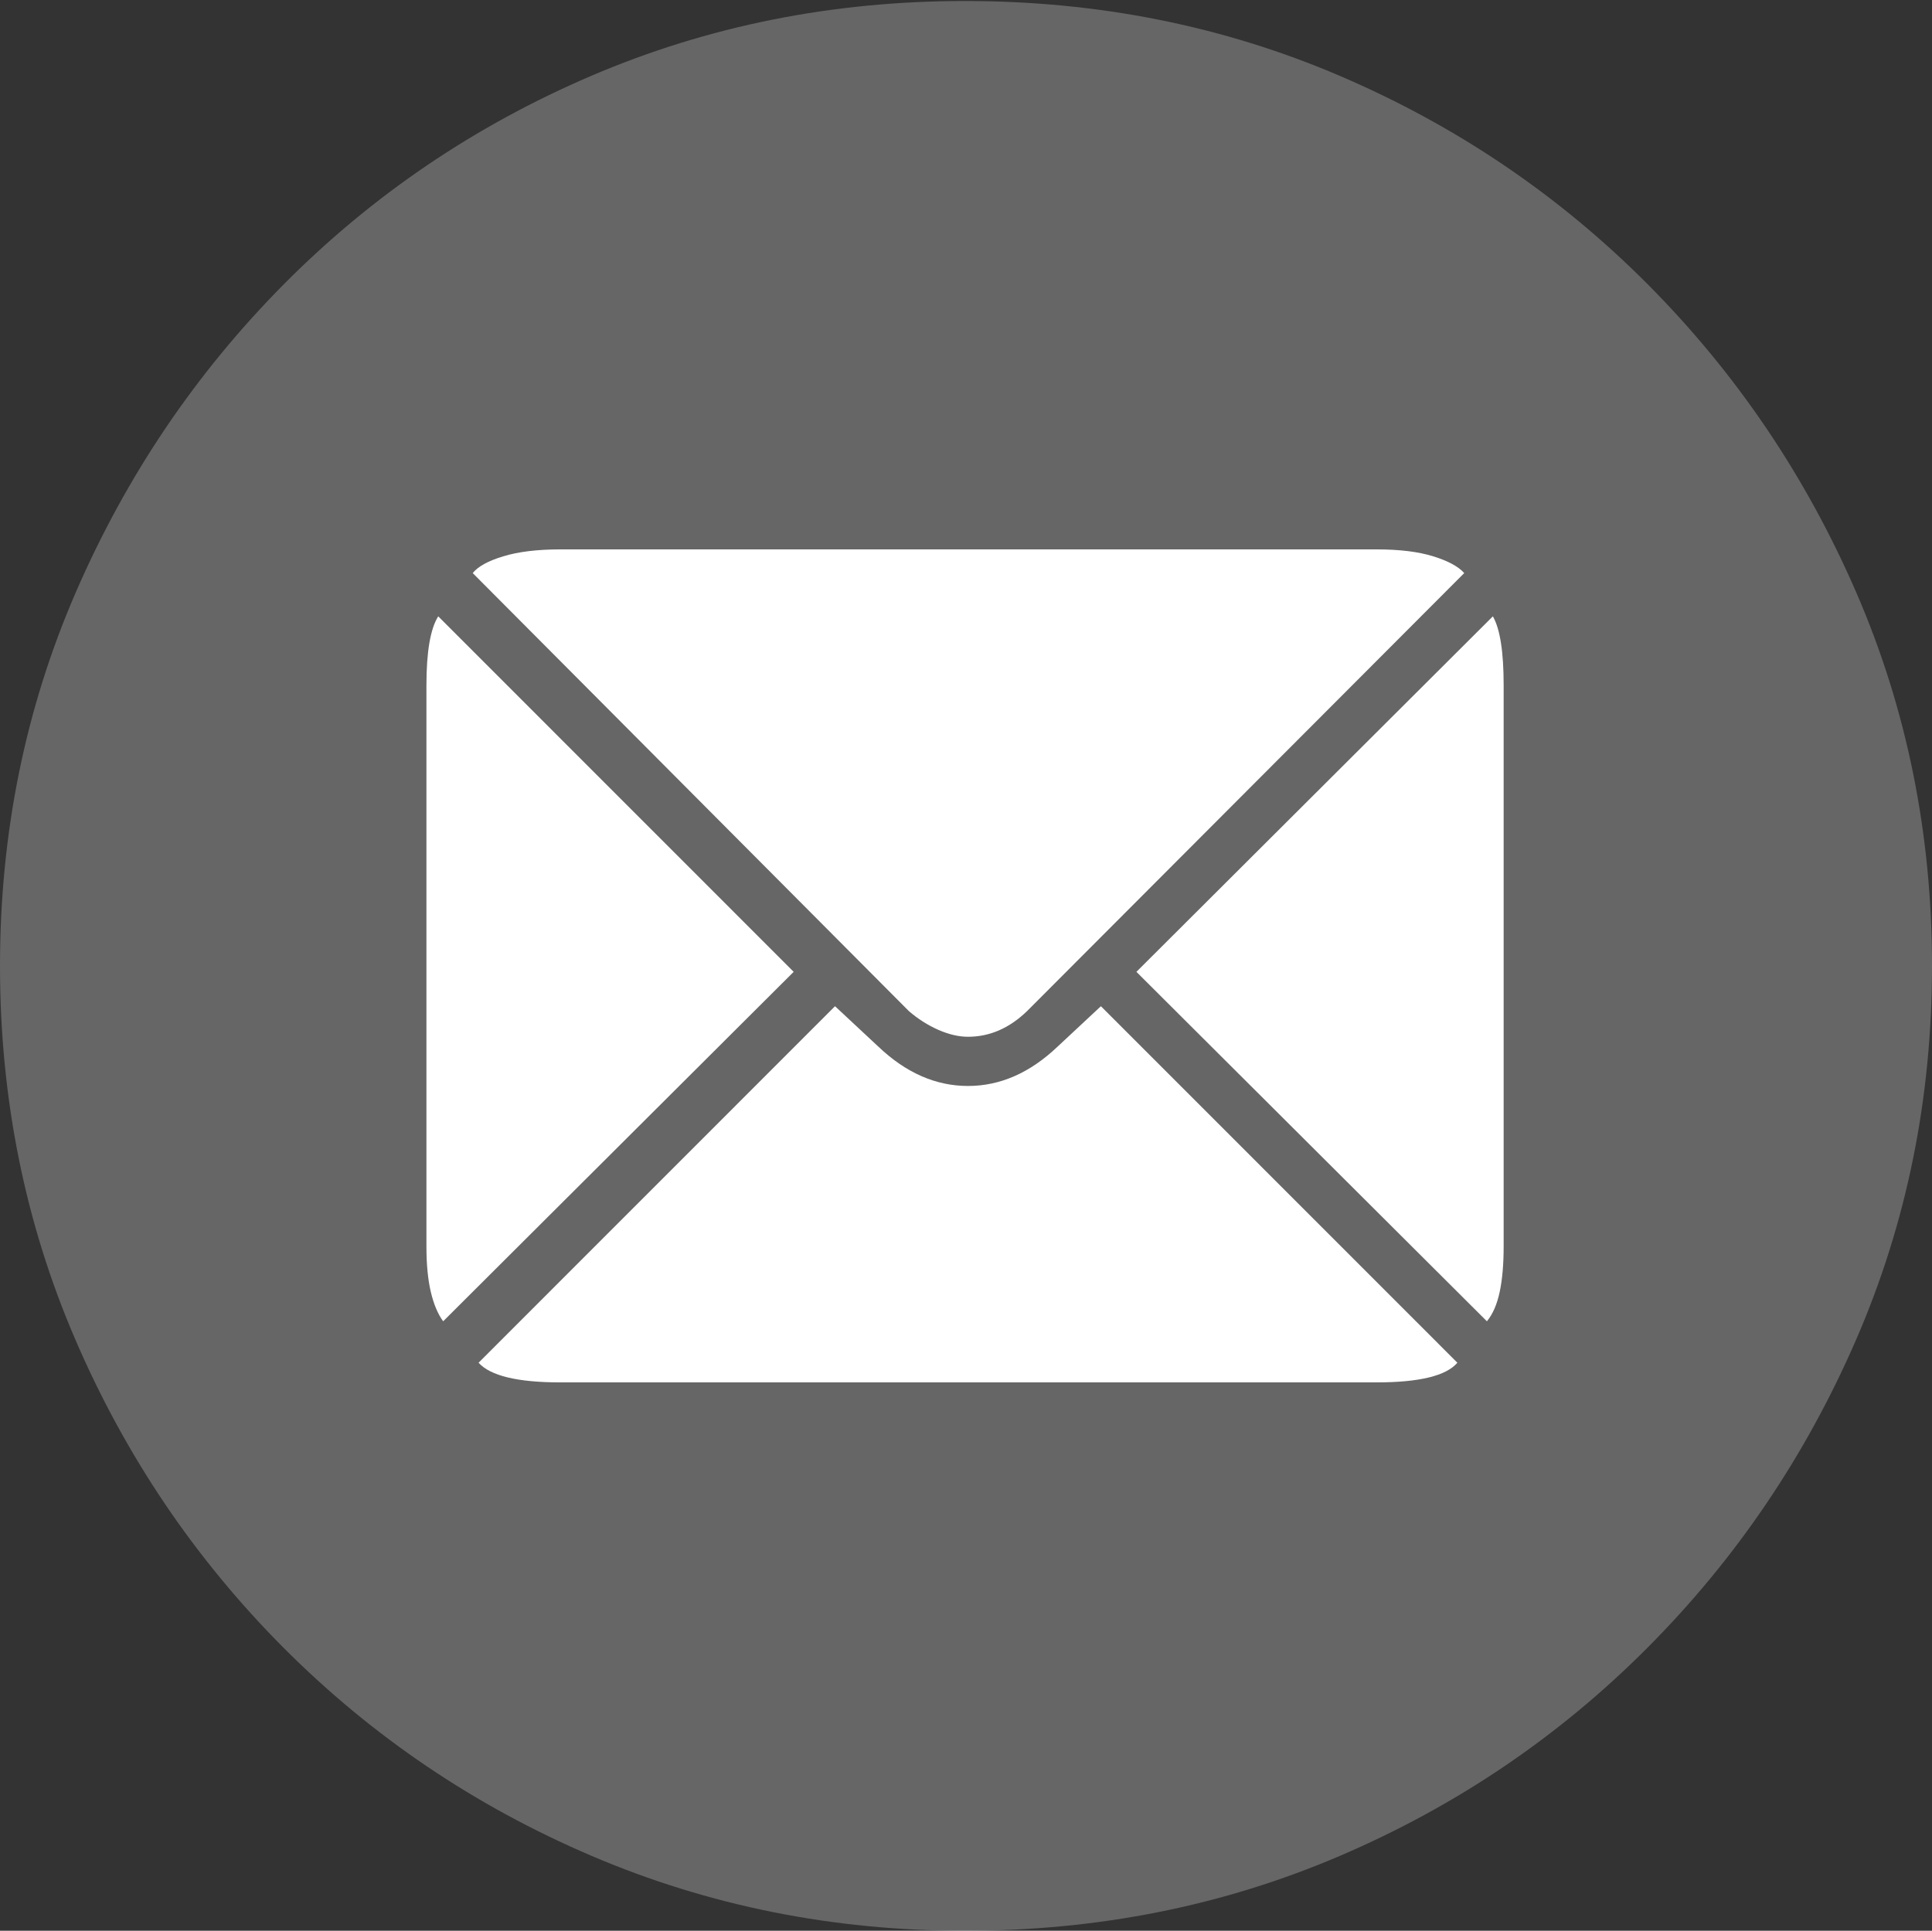 <?xml version="1.0" encoding="UTF-8"?>
<!--Generator: Apple Native CoreSVG 175-->
<!DOCTYPE svg
PUBLIC "-//W3C//DTD SVG 1.1//EN"
       "http://www.w3.org/Graphics/SVG/1.1/DTD/svg11.dtd">
<svg version="1.1" xmlns="http://www.w3.org/2000/svg" xmlns:xlink="http://www.w3.org/1999/xlink" width="19.16" height="19.15">
 <rect width="100%" height="100%" fill="#333333" stroke="none"/>
 <g>
  <rect height="19.15" opacity="0" width="19.16" x="0" y="0"/>
  <path d="M9.57 19.15Q11.553 19.15 13.286 18.408Q15.02 17.666 16.338 16.343Q17.656 15.02 18.408 13.286Q19.16 11.553 19.16 9.58Q19.16 7.607 18.408 5.874Q17.656 4.141 16.338 2.817Q15.02 1.494 13.286 0.752Q11.553 0.01 9.57 0.01Q7.598 0.01 5.864 0.752Q4.131 1.494 2.817 2.817Q1.504 4.141 0.752 5.874Q0 7.607 0 9.58Q0 11.553 0.747 13.286Q1.494 15.02 2.812 16.343Q4.131 17.666 5.869 18.408Q7.607 19.15 9.57 19.15Z" fill="rgba(255,255,255,0.25)"/>
  <path d="M7.871 9.639L4.395 13.105Q4.316 12.998 4.272 12.812Q4.229 12.627 4.229 12.363L4.229 6.797Q4.229 6.299 4.346 6.113ZM9.6 10.283Q9.463 10.283 9.307 10.215Q9.15 10.146 9.014 10.029L4.688 5.684Q4.766 5.586 4.99 5.518Q5.215 5.449 5.557 5.449L13.652 5.449Q13.994 5.449 14.214 5.518Q14.434 5.586 14.521 5.684L10.185 10.029Q9.922 10.283 9.6 10.283ZM11.27 9.639L14.805 6.113Q14.912 6.299 14.912 6.797L14.912 12.363Q14.912 12.627 14.873 12.812Q14.834 12.998 14.746 13.105ZM9.6 10.771Q10.078 10.771 10.488 10.381L10.918 9.98L14.453 13.516Q14.287 13.711 13.652 13.711L5.557 13.711Q4.922 13.711 4.746 13.516L8.281 9.98L8.711 10.381Q9.121 10.771 9.6 10.771Z" fill="#ffffff"/>
 </g>
</svg>
